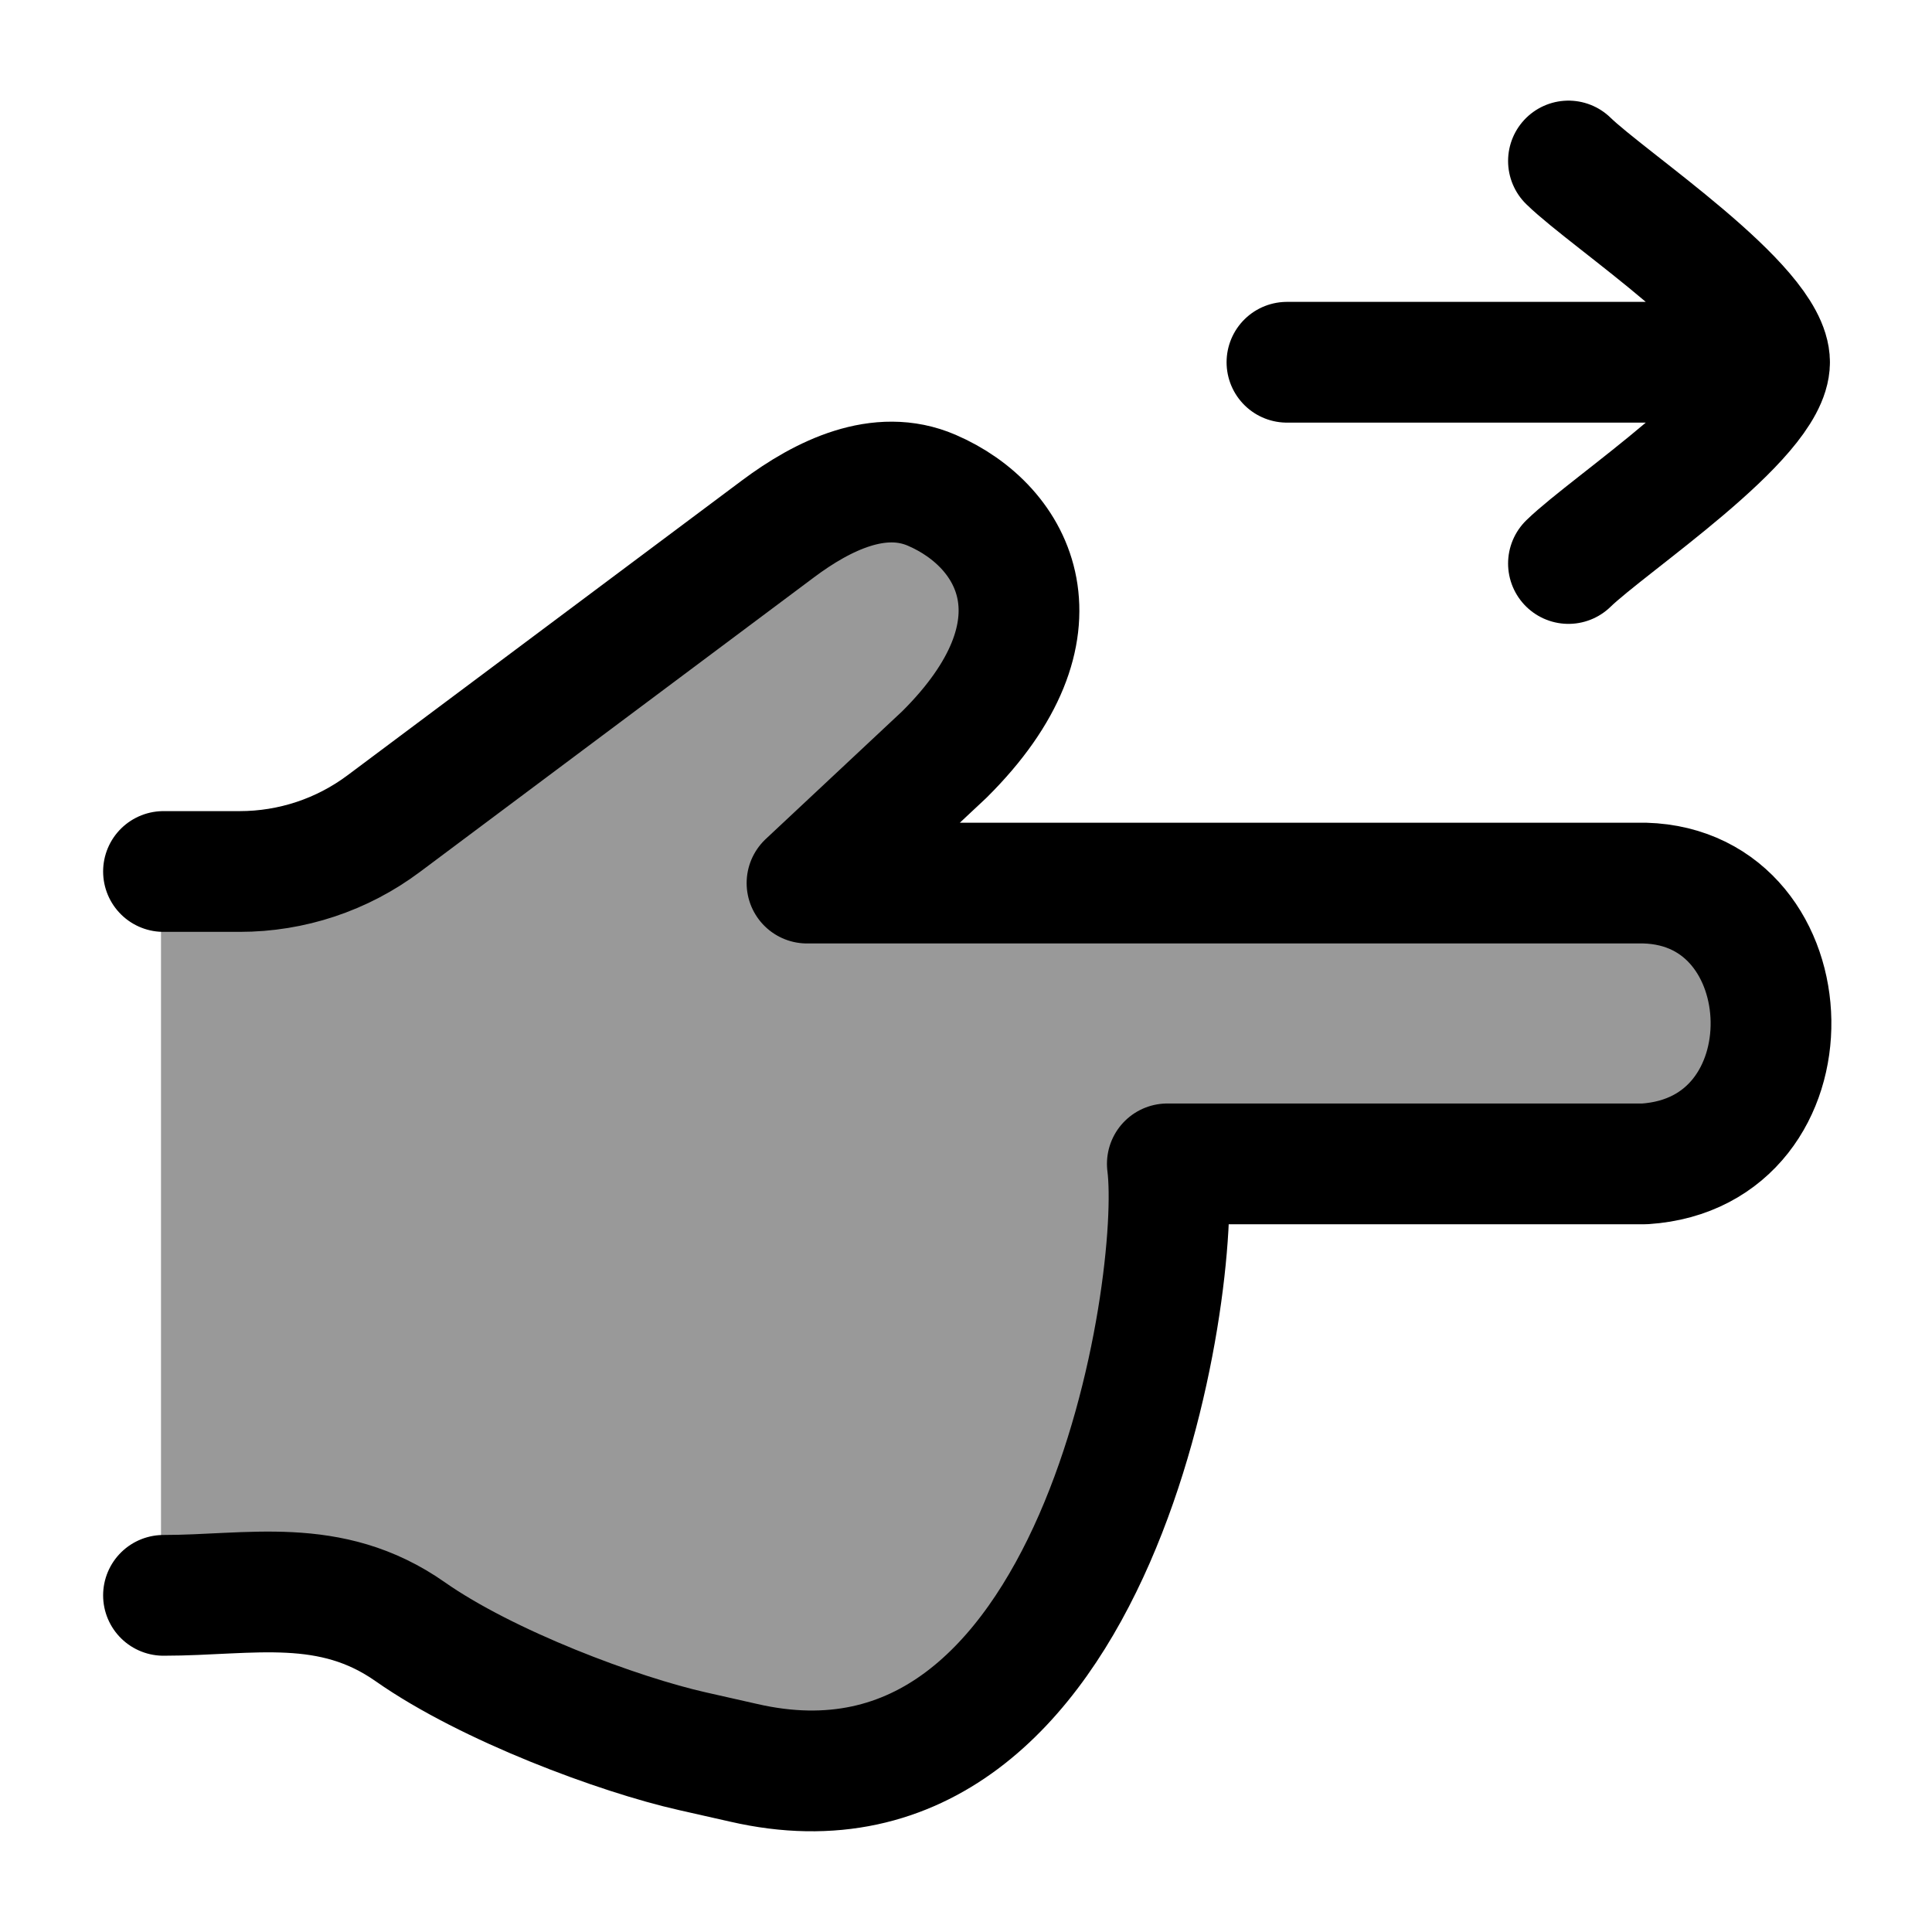 <svg width="24" height="24" viewBox="0 0 24 24" fill="none" xmlns="http://www.w3.org/2000/svg">
    <path opacity="0.4" d="M6.307 20.998C7.782 21.706 10.669 22.673 12.029 21.321C14.172 19.189 14.564 16.208 14.488 14.5H20.233C21.198 14.5 21.981 13.716 21.981 12.75C21.981 11.784 21.198 11 20.233 11H9.992L12.319 8.783C12.959 8.059 12.852 6.965 12.085 6.369C11.447 5.874 10.539 5.877 9.904 6.377L5.573 9.659C4.818 10.23 4.441 10.516 4.001 10.673C3.962 10.687 3.922 10.7 3.883 10.713C3.436 10.852 2.957 10.852 2 10.852V19.892H3.616C4.541 19.892 5.509 20.616 6.307 20.998Z" fill="currentColor"/>
    <path d="M21.982 4.5H15.987M21.982 4.5C21.982 3.8 19.989 2.492 19.484 2M21.982 4.5C21.982 5.2 19.989 6.508 19.484 7" stroke="currentColor" stroke-width="1.5" stroke-linecap="round" stroke-linejoin="round"/>
    <path d="M2.031 10.826H2.978C3.623 10.826 4.25 10.618 4.767 10.231L9.663 6.571C10.227 6.149 10.928 5.811 11.574 6.09C12.621 6.541 13.301 7.814 11.732 9.372L10.025 10.97H20.432C22.472 11.027 22.573 14.317 20.432 14.458H14.501C14.692 15.939 13.65 22.915 9.237 21.898C9.027 21.85 8.814 21.802 8.604 21.755C7.687 21.549 6.052 20.941 5.096 20.27C4.101 19.572 3.11 19.818 2.031 19.818" stroke="currentColor" stroke-width="1.5" stroke-linecap="round" stroke-linejoin="round"/>
</svg>
